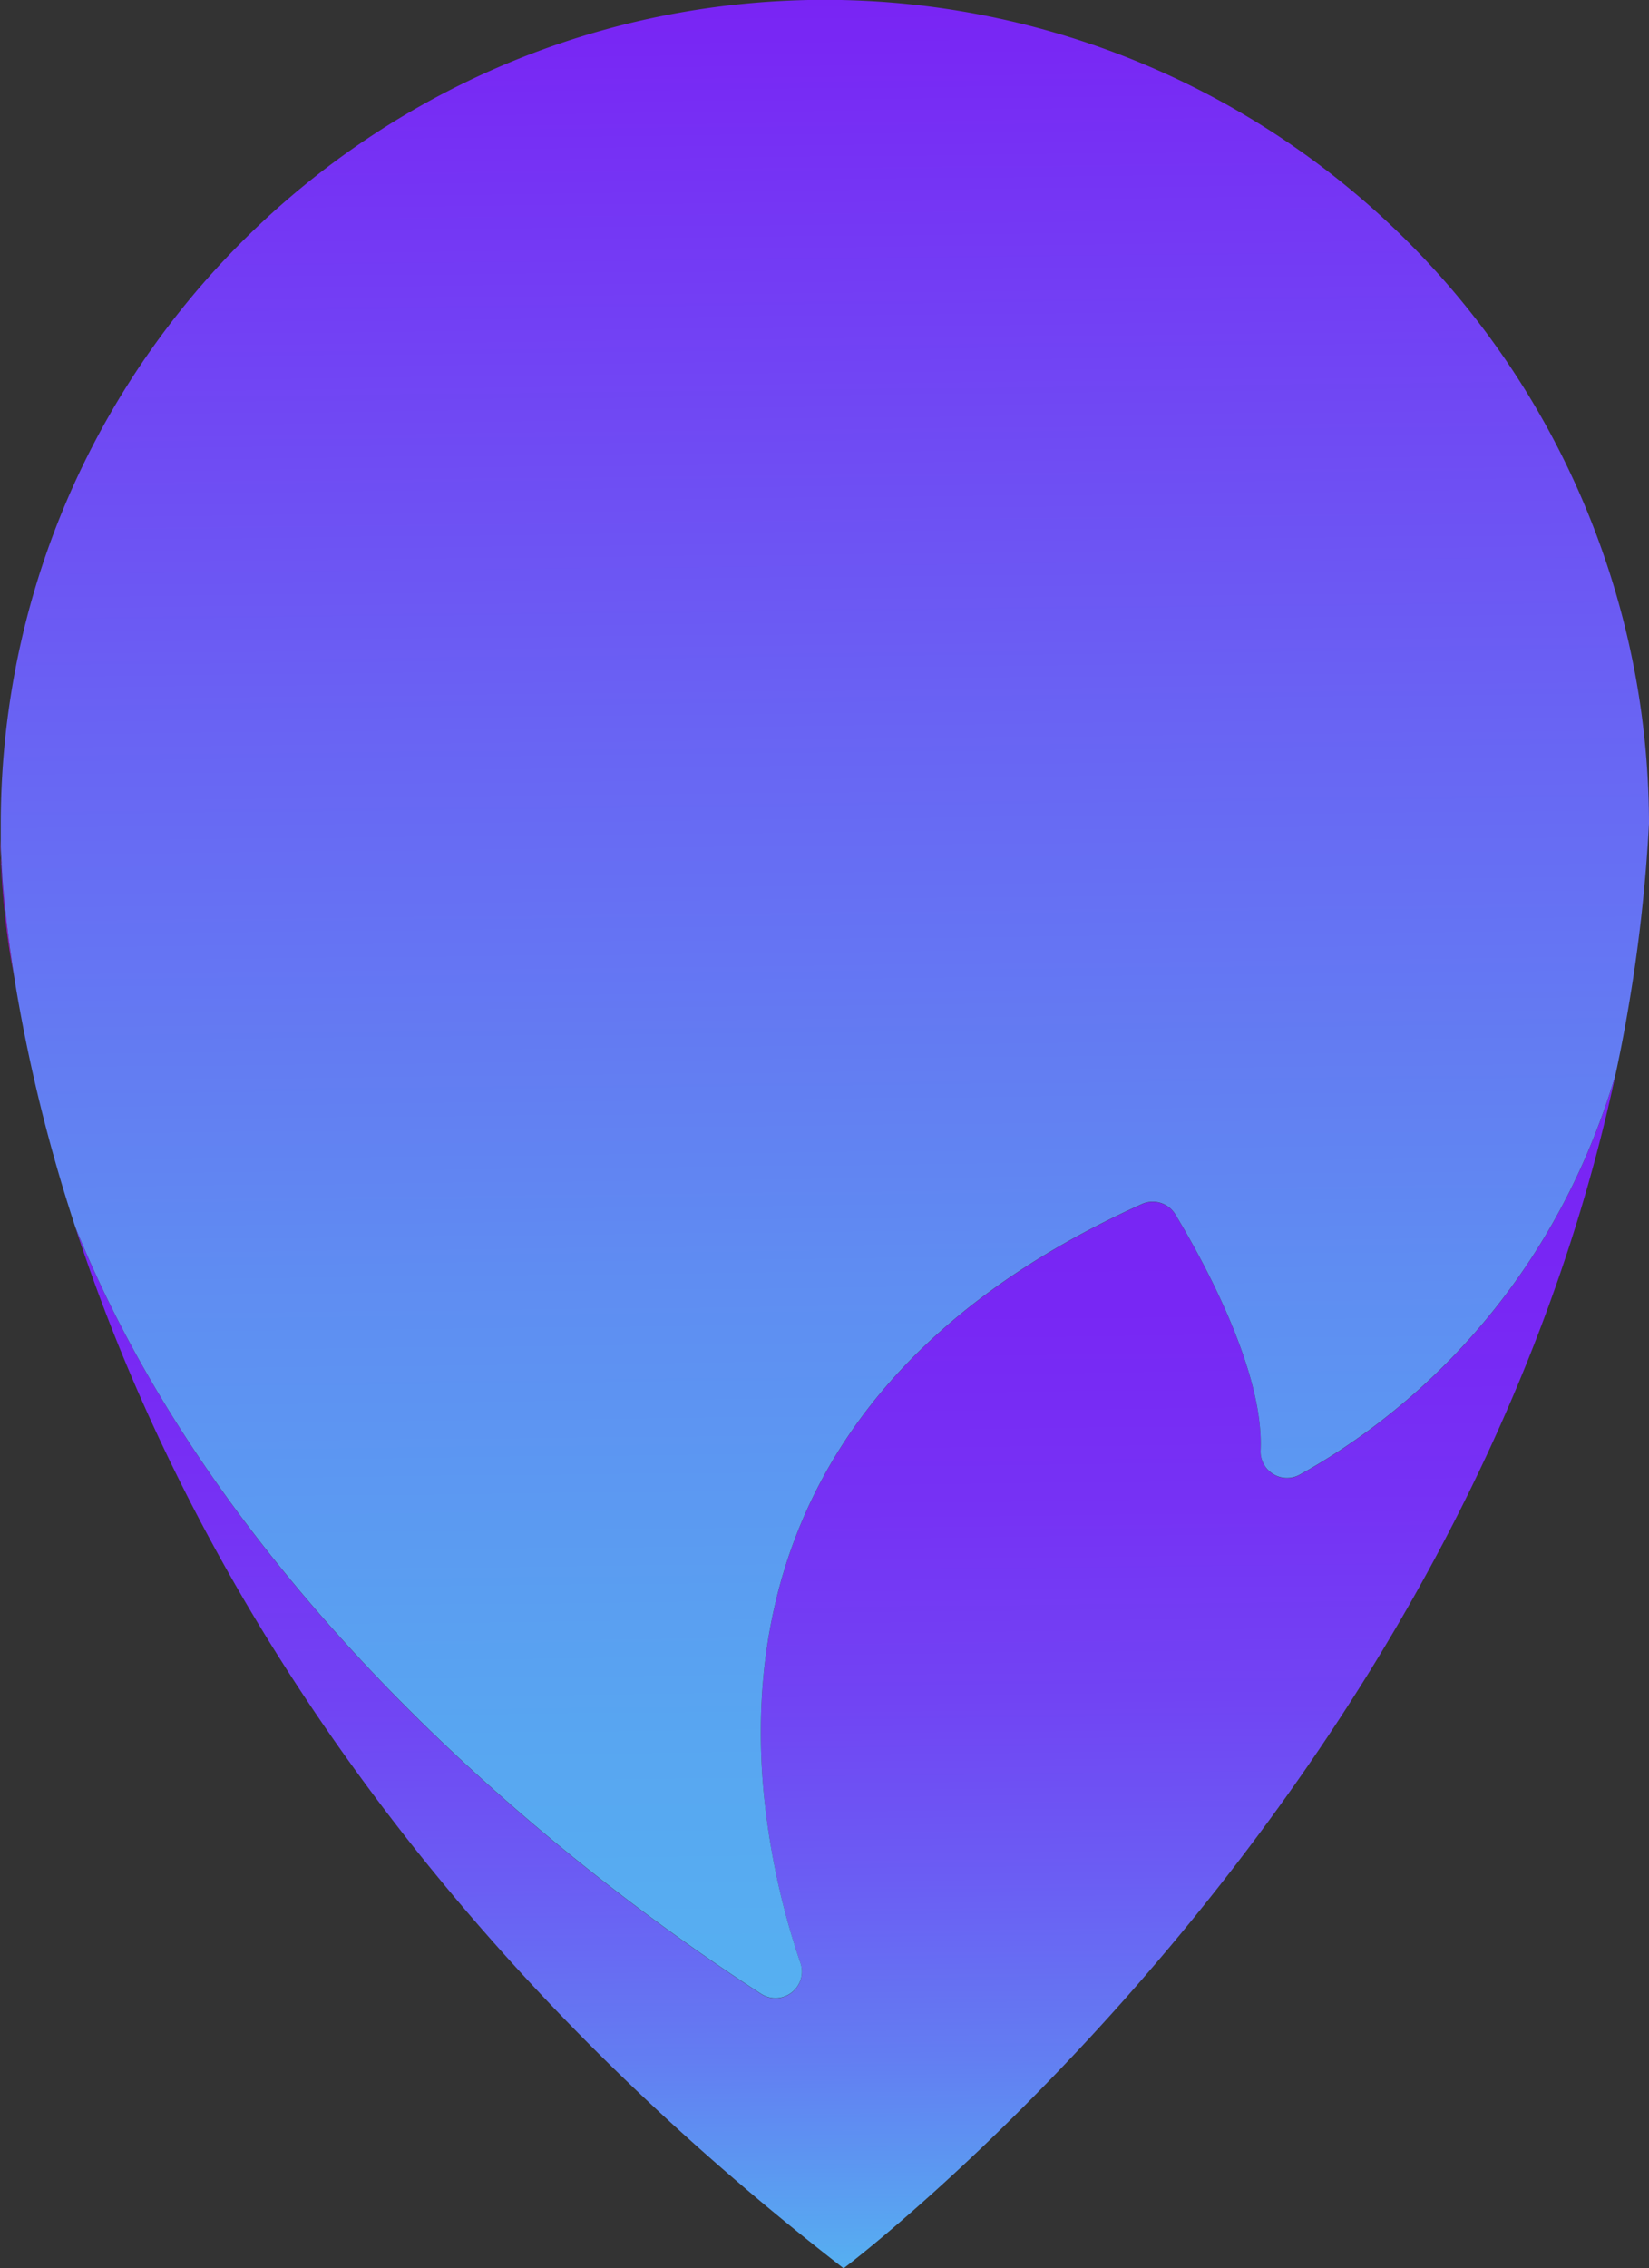 <svg xmlns="http://www.w3.org/2000/svg" xmlns:xlink="http://www.w3.org/1999/xlink" viewBox="0 0 604.01 830.5"><rect x="0" y="0" width="604.01" height="830.5" fill="#333333" stroke="none"/><defs><style>.cls-1{fill:url(#Dégradé_sans_nom_11);}.cls-2{fill:url(#Dégradé_sans_nom_15);}.cls-3{fill:url(#Dégradé_sans_nom_2);}.cls-4{fill:url(#Dégradé_sans_nom_2-2);}.cls-5{fill:url(#Dégradé_sans_nom_2-3);}.cls-6{fill:url(#Dégradé_sans_nom_16);}.cls-7{fill:#fff;}.cls-8{fill:url(#Dégradé_sans_nom_35);}</style><linearGradient id="Dégradé_sans_nom_11" x1="301.79" y1="47.56" x2="306.25" y2="449.69" gradientUnits="userSpaceOnUse"><stop offset="0" stop-color="#7924f4"/><stop offset="1" stop-color="#56b0f1"/></linearGradient><linearGradient id="Dégradé_sans_nom_15" x1="522.37" y1="935.51" x2="527.17" y2="1368.16" gradientUnits="userSpaceOnUse"><stop offset="0" stop-color="#7924f4"/><stop offset="0.19" stop-color="#7827f4"/><stop offset="0.36" stop-color="#7632f4"/><stop offset="0.52" stop-color="#7144f3"/><stop offset="0.67" stop-color="#6b5df3"/><stop offset="0.82" stop-color="#637df2"/><stop offset="0.96" stop-color="#59a4f1"/><stop offset="1" stop-color="#56b0f1"/></linearGradient><linearGradient id="Dégradé_sans_nom_2" x1="212.83" y1="601.18" x2="220.51" y2="1293.6" gradientUnits="userSpaceOnUse"><stop offset="0" stop-color="#6e07bf"/><stop offset="1" stop-color="#cd0fc0"/></linearGradient><linearGradient id="Dégradé_sans_nom_2-2" x1="209.7" y1="543.02" x2="218.89" y2="1371.78" xlink:href="#Dégradé_sans_nom_2"/><linearGradient id="Dégradé_sans_nom_2-3" x1="213.35" y1="874.72" x2="218.4" y2="874.72" xlink:href="#Dégradé_sans_nom_2"/><linearGradient id="Dégradé_sans_nom_16" x1="511.65" y1="537.52" x2="519.76" y2="1268.91" gradientUnits="userSpaceOnUse"><stop offset="0" stop-color="#7924f4"/><stop offset="0.03" stop-color="#7829f4"/><stop offset="0.36" stop-color="#6963f3"/><stop offset="0.64" stop-color="#5f8df2"/><stop offset="0.87" stop-color="#58a6f1"/><stop offset="1" stop-color="#56b0f1"/></linearGradient><linearGradient id="Dégradé_sans_nom_35" x1="210.93" y1="847.66" x2="215.48" y2="851.23" gradientUnits="userSpaceOnUse"><stop offset="0" stop-color="#cc15be"/><stop offset="1" stop-color="#af0fc1"/></linearGradient></defs><title>logo - ami</title><g id="Calque_5" ><circle class="cls-1" cx="304.01" cy="248" r="201.5"/><path class="cls-2" d="M804.67,931.26C747.36,1198.58,522,1368,522,1368c-170.82-132.32-247.24-276.69-281.41-381.13,18.45,45.45,44.56,86.46,73.43,122.47,62.94,78.49,139,133.18,177.74,158.22a9.68,9.68,0,0,0,14.44-11.22,276.39,276.39,0,0,1-13.61-63.85c-5.93-67.66,14.24-157.85,138.69-214.1a9.66,9.66,0,0,1,12.23,3.83c9.91,16.41,32.57,57.35,31.22,86.34a9.68,9.68,0,0,0,14.35,8.92C720.13,1060.34,778.9,1017.73,804.67,931.26Z" transform="translate(-212.99 -537.5)"/><path class="cls-3" d="M218.4,896.67A303.53,303.53,0,0,1,213.35,854V854h0c0-.4,0-.78.06-1.17,0,.28,0,.56.05.85s0,.51,0,.77,0,.52.05.79c0,.53.07,1.07.11,1.63,0,.37.05.75.08,1.13l0,.41c.05.74.11,1.5.18,2.27.1,1.25.21,2.55.33,3.89.09,1,.19,2.05.3,3.11,0,.36.07.72.11,1.08.13,1.32.27,2.68.43,4.08q.74,6.69,1.85,14.55c.2,1.43.42,2.89.64,4.38S218.13,895,218.4,896.67Z" transform="translate(-212.99 -537.5)"/><path class="cls-4" d="M213,842.32c0-.73,0-1.35,0-1.85v-.1c0-.36,0-.65,0-.87v.5C213,840.77,213,841.55,213,842.32Z" transform="translate(-212.99 -537.5)"/></g><g id="Calque_2"><path class="cls-5" d="M217.62,891.72c-.22-1.49-.44-3-.64-4.38q-1.12-7.86-1.85-14.55c-.15-1.4-.3-2.76-.43-4.08,0-.36-.08-.72-.11-1.08-.11-1.06-.2-2.1-.3-3.11-.12-1.34-.23-2.64-.33-3.89-.07-.77-.13-1.53-.18-2.27l0-.41c0-.38-.05-.76-.08-1.13,0-.56-.07-1.1-.11-1.63,0-.27,0-.53-.05-.79s0-.52,0-.77,0-.57-.05-.85c0,.39,0,.77-.06,1.17h0V854a303.53,303.53,0,0,0,5.05,42.65Q218,894.15,217.62,891.72Z" transform="translate(-212.99 -537.5)"/><path class="cls-6" d="M817,839v0a585.21,585.21,0,0,1-7.85,69.19q-2,11.64-4.48,23c-25.77,86.47-84.54,129.08-115.59,146.22a9.68,9.68,0,0,1-14.35-8.92c1.35-29-21.31-69.93-31.22-86.34a9.66,9.66,0,0,0-12.23-3.83c-124.45,56.25-144.62,146.44-138.69,214.1a276.39,276.39,0,0,0,13.61,63.85,9.68,9.68,0,0,1-14.44,11.22c-38.7-25-114.8-79.73-177.74-158.22-28.87-36-55-77-73.43-122.47a598.15,598.15,0,0,1-22.16-90.07l0-.13q-.41-2.52-.78-4.95c-.22-1.49-.44-3-.64-4.38q-1.12-7.86-1.85-14.55c-.15-1.4-.3-2.76-.43-4.08,0-.36-.08-.72-.11-1.08-.11-1.06-.2-2.1-.3-3.11-.12-1.34-.23-2.64-.33-3.89-.07-.77-.13-1.53-.18-2.27l0-.41c0-.38-.05-.76-.08-1.13,0-.56-.07-1.1-.11-1.63,0-.27,0-.53-.05-.79s0-.52,0-.77,0-.57-.05-.85v0q0-.54-.06-1.05c0-.51-.06-1-.08-1.49-.05-.91-.08-1.77-.11-2.57,0-.35,0-.69,0-1s0-.65,0-1l0-.89c0-.21,0-.42,0-.62s0-.67,0-1,0-.57,0-.83c0-.77,0-1.55,0-2.32v-1c.27-166.56,135.38-301.5,302-301.5A302,302,0,0,1,817,839Z" transform="translate(-212.99 -537.5)"/><path class="cls-7" d="M213,840c0,.77,0,1.55,0,2.32,0-.73,0-1.35,0-1.85v-.1C213,840.25,213,840.12,213,840Z" transform="translate(-212.99 -537.5)"/><path class="cls-8" d="M213.41,852.73v0c0,.39,0,.77-.06,1.17-.14-3-.24-6-.29-9l0,.7q0,.47,0,1c0,.33,0,.67,0,1,0,.8.06,1.66.11,2.57,0,.48,0,1,.08,1.49Q213.38,852.19,213.41,852.73Z" transform="translate(-212.99 -537.5)"/></g></svg>